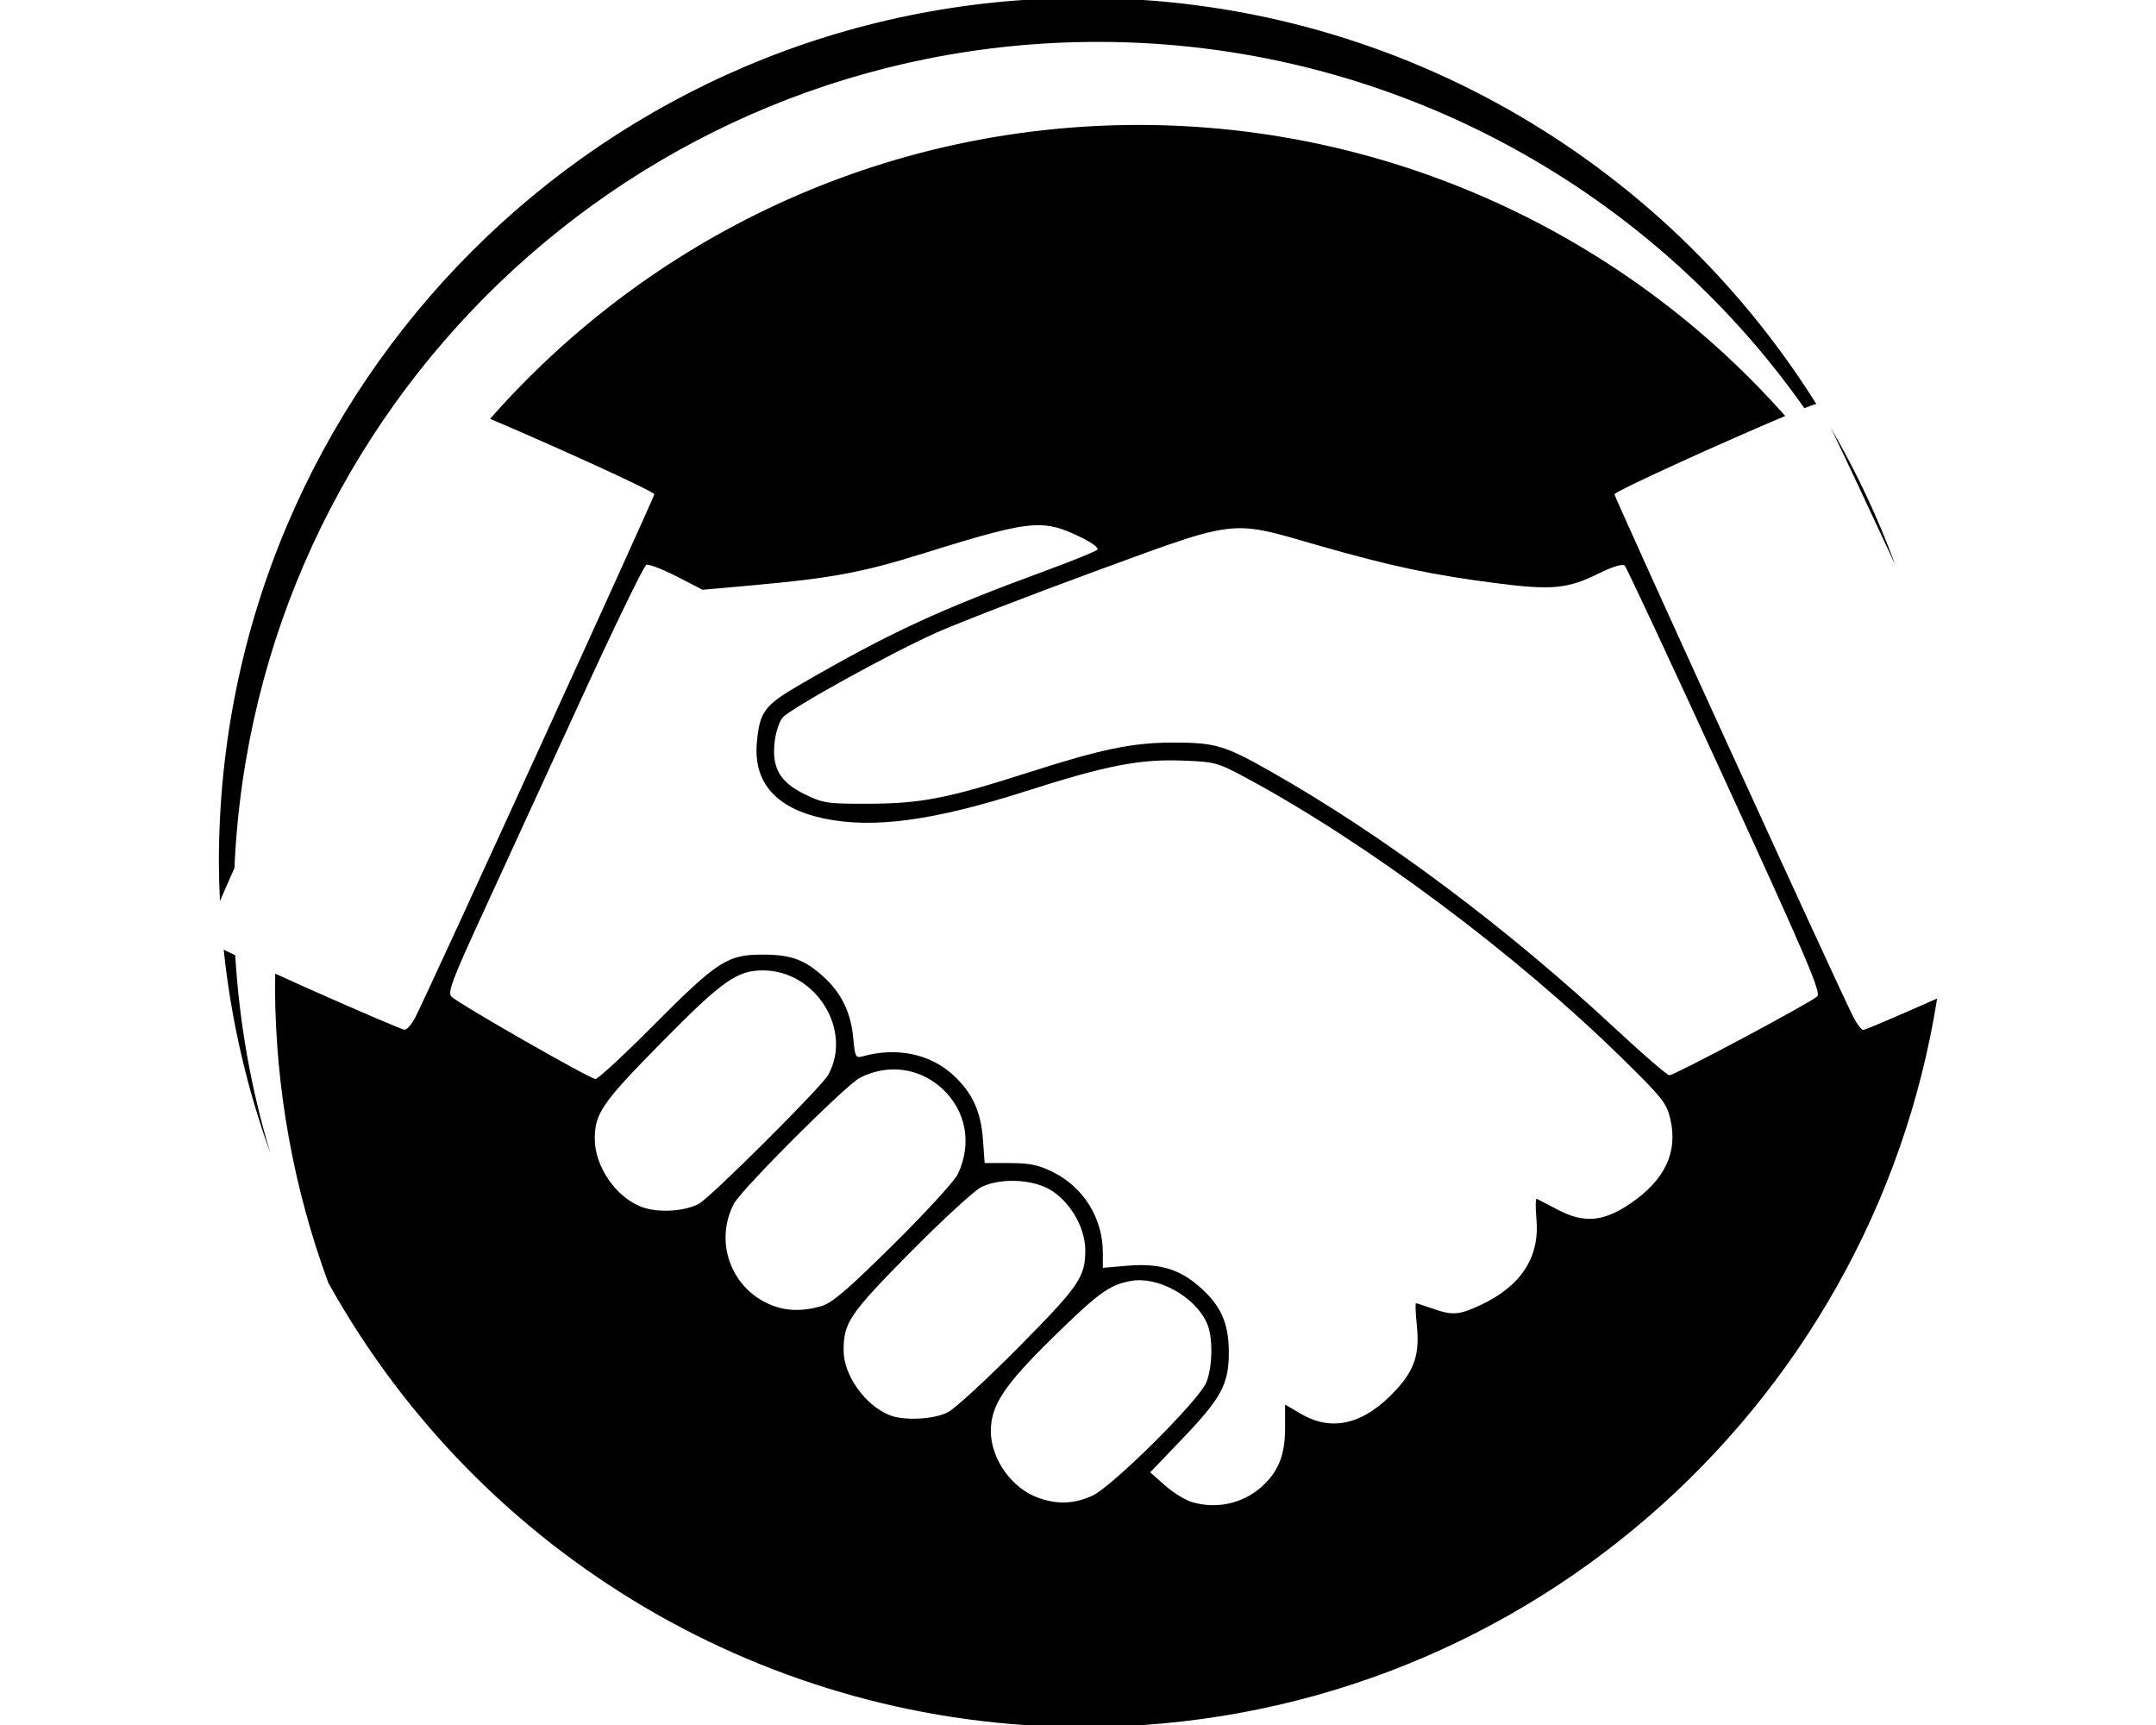 <?xml version="1.0" encoding="UTF-8" standalone="no"?>
<svg
   viewBox="0 0 640 512"
   version="1.1"
   id="svg4"
   sodipodi:docname="handshake.svg"
   inkscape:version="1.1 (c68e22c387, 2021-05-23)"
   xmlns:inkscape="http://www.inkscape.org/namespaces/inkscape"
   xmlns:sodipodi="http://sodipodi.sourceforge.net/DTD/sodipodi-0.dtd"
   xmlns="http://www.w3.org/2000/svg"
   xmlns:svg="http://www.w3.org/2000/svg">
  <defs
     id="defs8" />
  <sodipodi:namedview
     id="namedview6"
     pagecolor="#ffffff"
     bordercolor="#666666"
     borderopacity="1.0"
     inkscape:pageshadow="2"
     inkscape:pageopacity="0.0"
     inkscape:pagecheckerboard="0"
     showgrid="false"
     inkscape:zoom="0.57452426"
     inkscape:cx="303.72956"
     inkscape:cy="254.99358"
     inkscape:window-width="1920"
     inkscape:window-height="1009"
     inkscape:window-x="0"
     inkscape:window-y="40"
     inkscape:window-maximized="1"
     inkscape:current-layer="svg4" />
  <!--! Font Awesome Free 6.3.0 by @fontawesome - https://fontawesome.com License - https://fontawesome.com/license/free (Icons: CC BY 4.0, Fonts: SIL OFL 1.1, Code: MIT License) Copyright 2023 Fonticons, Inc. -->
  <path
     id="path49875"
     style="display:inline;fill:#000000;fill-opacity:1;stroke:none;stroke-width:17.76;stroke-linecap:round;stroke-linejoin:bevel;stroke-miterlimit:4;stroke-dasharray:none;stroke-dashoffset:0;stroke-opacity:1"
     d="M 321.581,-0.612 C 179.859,-0.614 64.971,114.247 64.969,255.969 c 0.016,3.84 0.137,7.676 0.324,11.504 1.152,-2.705 2.547,-5.896 4.303,-9.823 C 75.566,121.22 188.061,12.433 325.961,12.434 c 84.508,0.003 162.256,41.483 209.669,108.721 1.604,-0.628 2.882,-1.109 3.516,-1.28 C 493.773,47.508 413.301,-0.611 321.581,-0.612 Z M 338.252,37.078 c -76.818,0.001 -145.739,33.754 -192.768,87.239 17.619,7.445 48.747,21.531 48.747,22.392 0,0.934 -66.545,146.567 -70.861,155.078 -1.088,2.149 -2.566,3.887 -3.269,3.855 -0.704,-0.024 -13.916,-5.689 -29.362,-12.568 -3.174,-1.414 -6.14,-2.773 -9.037,-4.087 -0.032,1.564 -0.063,3.133 -0.063,4.704 0.206,29.721 5.548,59.179 15.822,87.069 45.264,81.347 131.026,131.812 224.119,131.853 127.975,-9.9e-4 234.072,-93.711 253.451,-216.239 -11.209,4.951 -21.277,9.315 -21.929,9.315 -0.551,0 -1.901,-1.754 -2.992,-3.902 -4.278,-8.415 -70.861,-154.118 -70.861,-155.062 0,-0.901 33.542,-16.07 50.69,-23.256 C 481.895,69.273 412.419,37.174 338.251,37.078 Z M 543.511,127.077 c 3.941,8.147 10.736,22.574 19.092,40.589 -5.19,-14.158 -11.603,-27.726 -19.092,-40.589 z m -236.472,28.838 c 4.957,-0.226 8.309,0.942 12.969,3.146 4.017,1.898 6.294,3.536 5.721,4.102 -0.523,0.52 -7.286,3.274 -15.036,6.122 -32.135,11.818 -46.422,18.421 -72.774,33.665 -11.045,6.39 -12.407,8.19 -13.247,17.457 -1.077,11.878 5.725,19.563 19.955,22.546 14.602,3.062 32.538,0.638 59.773,-8.081 24.104,-7.715 33.937,-9.634 46.896,-9.114 9.527,0.364 10.23,0.583 19.246,5.459 35.625,19.254 79.449,51.97 110.803,82.72 12.272,12.036 13.419,13.484 14.527,18.398 2.186,9.699 -1.647,17.826 -11.659,24.721 -8.11,5.584 -13.914,6.132 -21.683,2.051 -3.108,-1.632 -5.961,-3.108 -6.338,-3.285 -0.38,-0.149 -0.426,2.513 -0.108,5.968 1.035,11.413 -4.542,19.955 -16.732,25.63 -6.266,2.916 -8.236,3.057 -14.188,0.956 -2.432,-0.854 -4.613,-1.558 -4.842,-1.558 -0.23,0 -0.11,2.978 0.262,6.616 0.863,8.42 -0.671,13.143 -6.169,19.107 -9.385,10.182 -18.892,12.576 -28.221,7.109 l -4.719,-2.76 v 6.909 c 0,7.6 -1.709,12.288 -6.061,16.64 -5.541,5.541 -13.616,7.63 -21.22,5.505 l -0.016,0.016 c -2.133,-0.597 -5.859,-2.851 -8.297,-5.012 l -4.441,-3.948 9.746,-10.178 c 11.413,-11.938 13.586,-16.026 13.586,-25.445 0,-8.601 -2.343,-13.861 -8.636,-19.4 -6.087,-5.358 -12.003,-7.09 -21.528,-6.292 l -7.233,0.617 v -4.441 c 0,-10.223 -5.664,-19.417 -14.758,-23.949 -4.306,-2.149 -6.938,-2.699 -12.877,-2.699 h -7.449 l -0.509,-7.017 c -0.604,-8.415 -3.245,-14.059 -9.021,-19.277 -6.843,-6.182 -16.759,-8.175 -26.741,-5.367 -2.007,0.567 -2.234,0.091 -2.745,-5.521 -0.651,-7.179 -3.382,-13.002 -8.235,-17.565 -5.91,-5.557 -9.931,-7.102 -18.567,-7.125 -10.573,-0.024 -13.464,1.859 -32.74,21.235 -8.574,8.62 -16.218,15.684 -16.979,15.684 -1.578,0 -40.528,-22.279 -42.733,-24.443 -1.231,-1.206 0.178,-4.942 9.484,-25.152 6.01,-13.058 19.052,-41.467 28.992,-63.135 9.941,-21.667 18.655,-39.621 19.369,-39.895 0.715,-0.238 4.772,1.275 9.006,3.454 l 7.695,3.963 14.789,-1.326 c 23.317,-2.086 32.619,-3.815 50.443,-9.376 17.836,-5.564 26.861,-8.145 33.233,-8.436 z m 60.128,0.879 c 6.638,-0.192 12.587,1.756 24.181,5.089 21.433,6.161 33.892,8.795 53.019,11.242 16.243,2.08 20.997,1.633 30.026,-2.822 4.404,-2.173 7.279,-3.044 7.911,-2.406 0.546,0.546 13.941,29.249 29.779,63.767 24.139,52.61 28.574,62.965 27.373,64.076 -2.097,1.94 -42.473,23.47 -43.905,23.41 -0.669,-0.024 -7.544,-5.941 -15.267,-13.139 v 0.016 c -32.96,-30.722 -69.494,-58.027 -103.215,-77.122 -13.556,-7.676 -16.325,-8.49 -28.668,-8.497 -12.16,-0.008 -21.182,1.843 -43.195,8.898 -23.869,7.654 -31.871,9.214 -47.513,9.253 -12.139,0.024 -13.392,-0.146 -18.876,-2.853 -7.371,-3.618 -9.772,-7.85 -8.852,-15.622 0.338,-2.85 1.405,-6.053 2.375,-7.125 2.573,-2.844 32.034,-19.111 45.493,-25.121 6.368,-2.847 27.492,-11.018 46.943,-18.151 24.19,-8.872 33.859,-12.645 42.393,-12.892 z M 66.403,281.893 c 2.168,20.591 6.801,40.877 13.864,60.406 -5.772,-19.133 -9.247,-38.858 -10.44,-58.771 -1.359,-0.639 -2.359,-1.122 -3.424,-1.635 z m 160.151,6.138 c 15.645,0.063 26.615,17.683 19.308,30.997 -1.946,3.545 -34.99,36.47 -38.415,38.276 -4.343,2.295 -12.052,2.735 -16.856,0.972 -7.678,-2.829 -14.014,-11.955 -14.034,-20.217 -0.016,-7.563 2.161,-10.726 19.631,-28.468 18.227,-18.509 22.582,-21.598 30.365,-21.559 z m 38.183,29.393 c 5.337,-0.147 10.583,1.75 14.789,5.552 7.251,6.551 9.113,16.426 4.796,25.522 -0.969,2.044 -9.596,11.442 -19.153,20.896 -13.82,13.669 -18.223,17.418 -21.528,18.336 -5.93,1.647 -10.812,1.41 -15.606,-0.771 -11.266,-5.12 -15.913,-18.595 -10.209,-29.625 2.197,-4.247 33.164,-35.216 37.412,-37.412 3.053,-1.579 6.297,-2.41 9.5,-2.498 z m 35.778,33.063 c 3.458,4.7e-4 7,0.63 9.823,1.912 6.518,2.96 11.844,11.404 11.828,18.722 -0.016,7.93 -1.822,10.575 -19.585,28.53 -9.526,9.629 -19.066,18.41 -21.189,19.508 -4.156,2.149 -13.026,2.595 -17.318,0.879 -7.283,-2.916 -13.638,-11.848 -13.648,-19.169 -0.008,-8.298 1.688,-10.823 19.601,-28.961 9.517,-9.636 19.051,-18.416 21.174,-19.508 2.49,-1.28 5.856,-1.913 9.314,-1.912 z m 36.826,29.517 c 8.093,-0.475 18.349,5.837 21.189,13.386 1.582,4.2 1.348,12.651 -0.463,16.979 -2.257,5.401 -27.955,30.924 -33.804,33.572 -5.429,2.457 -10.33,2.663 -15.977,0.647 h -0.016 c -7.945,-2.834 -14.116,-11.481 -14.141,-19.801 -0.024,-7.612 3.932,-13.6 18.305,-27.697 13.701,-13.438 16.879,-15.738 23.317,-16.902 0.517,-0.094 1.049,-0.153 1.588,-0.185 z" />
</svg>
